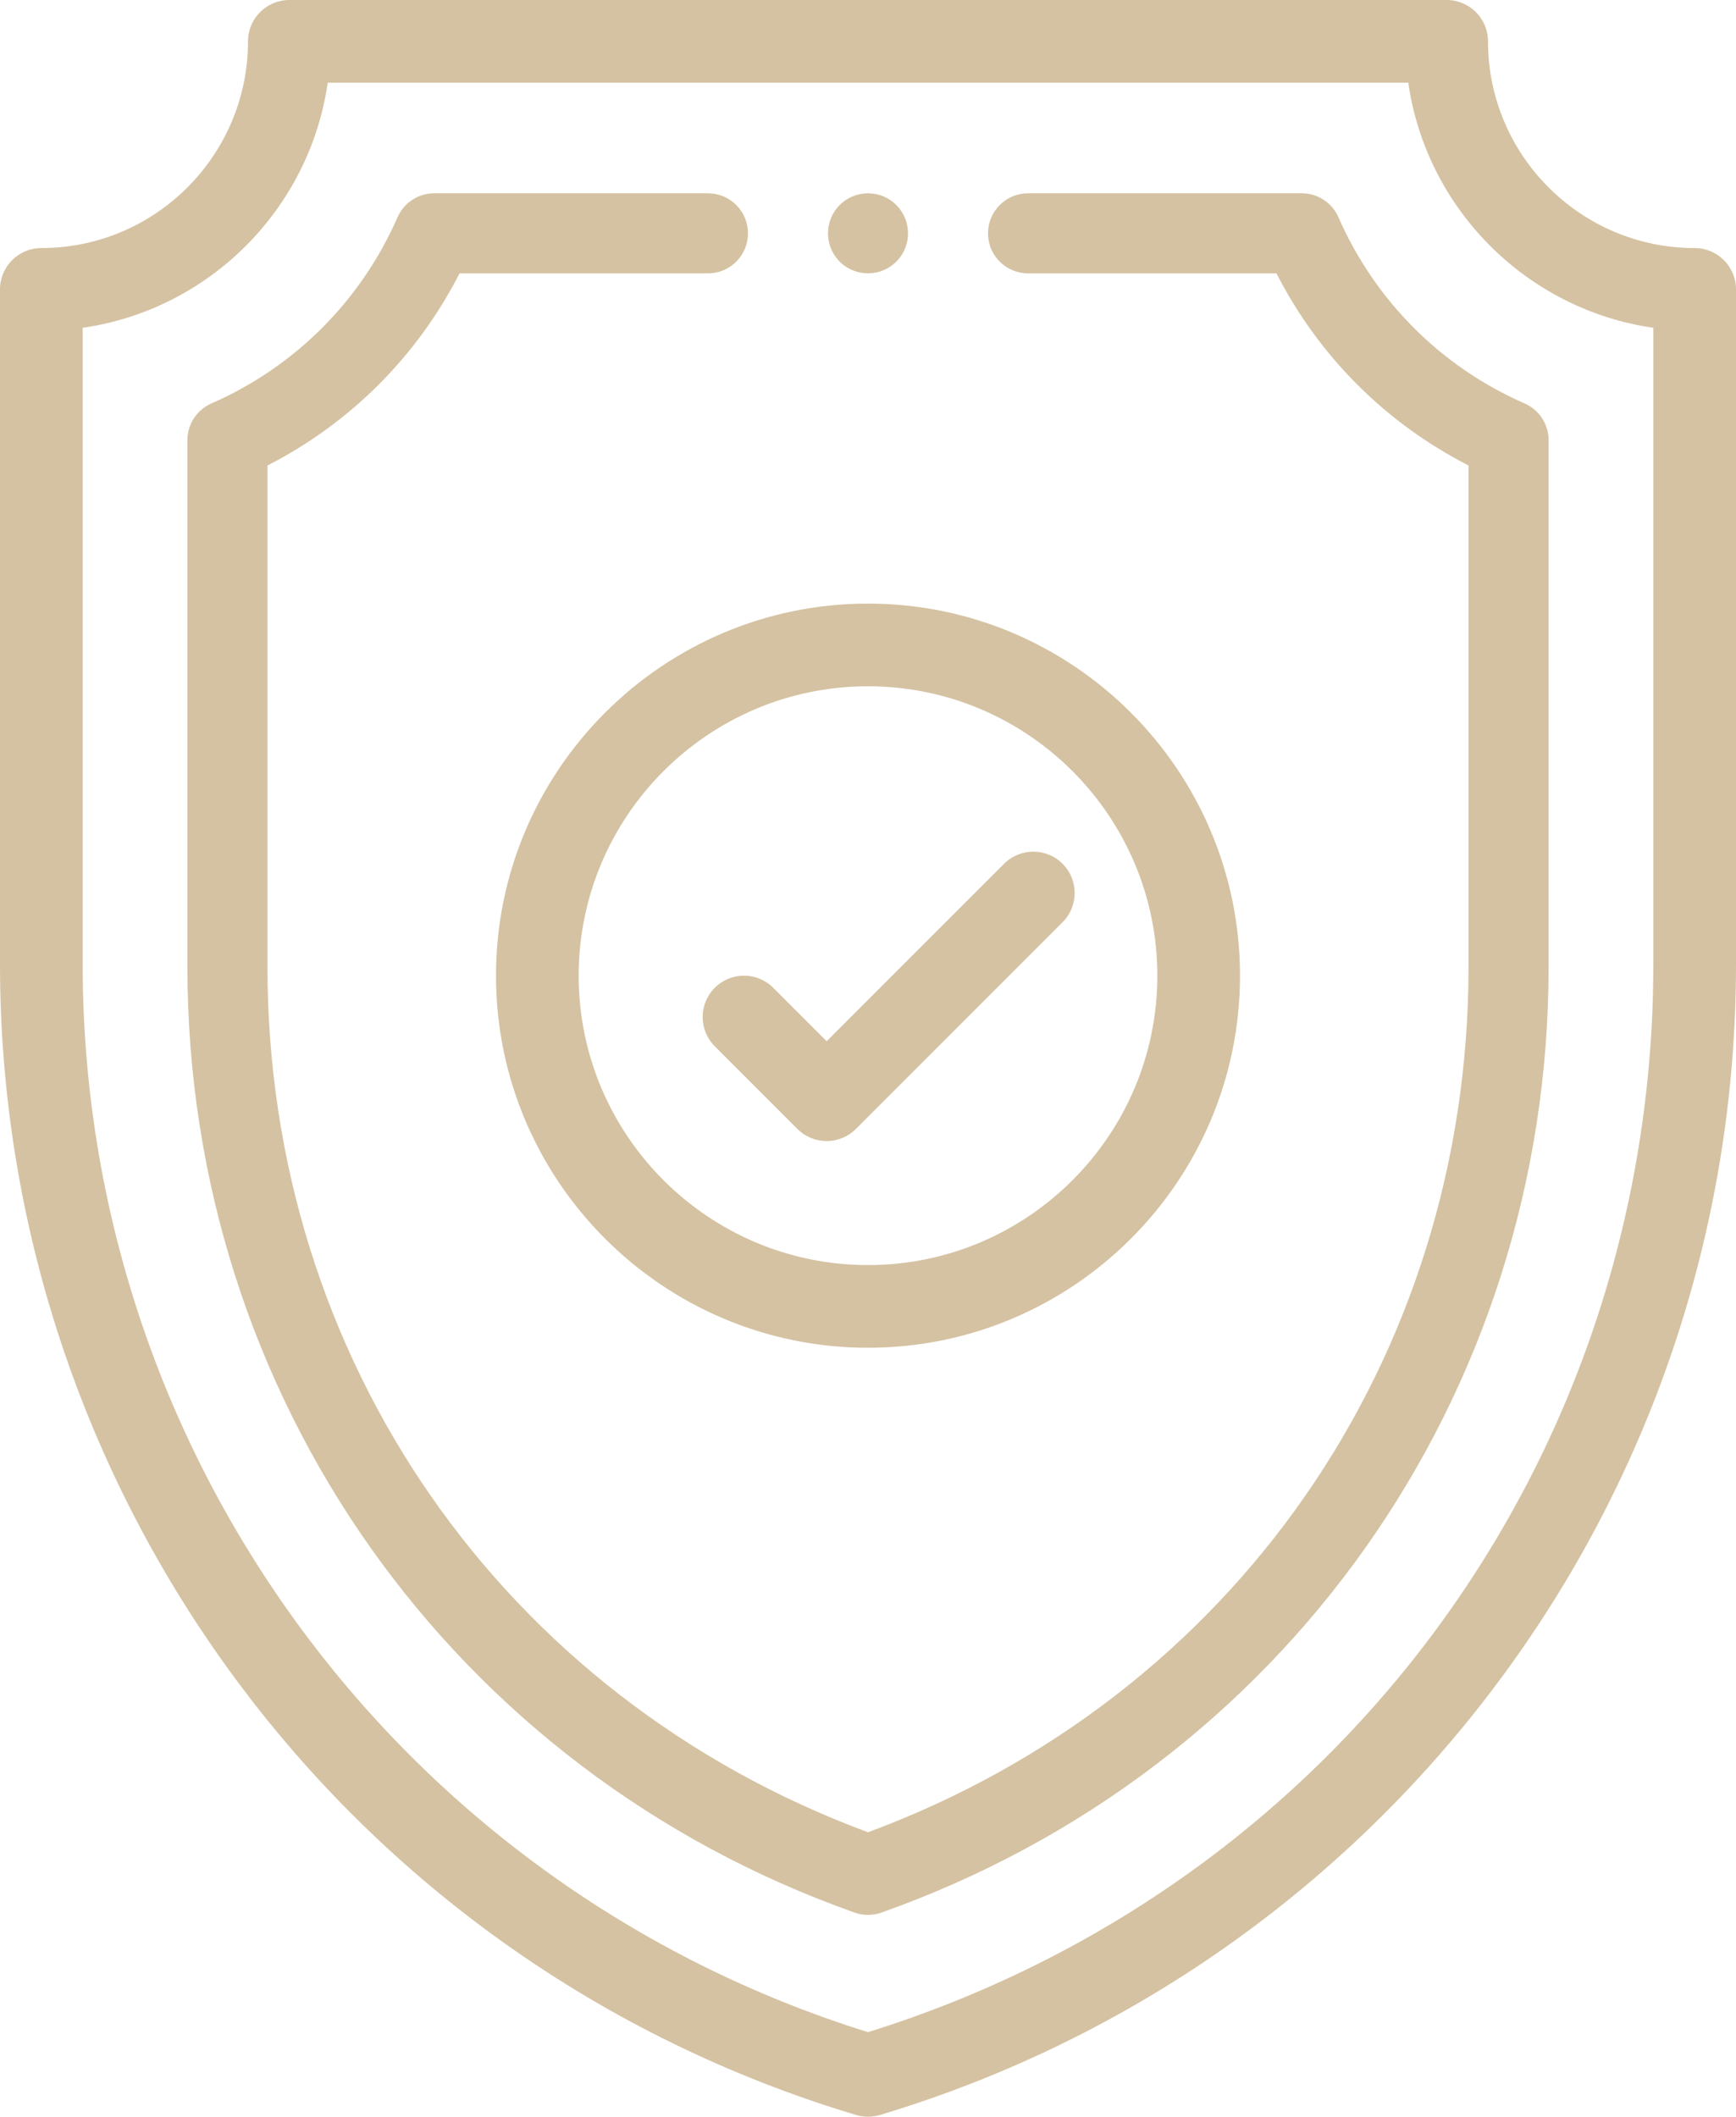 <?xml version="1.0" encoding="utf-8"?>
<!-- Generator: Adobe Illustrator 16.0.0, SVG Export Plug-In . SVG Version: 6.00 Build 0)  -->
<!DOCTYPE svg PUBLIC "-//W3C//DTD SVG 1.1//EN" "http://www.w3.org/Graphics/SVG/1.1/DTD/svg11.dtd">
<svg version="1.1" id="Layer_1" xmlns="http://www.w3.org/2000/svg" xmlns:xlink="http://www.w3.org/1999/xlink" x="0px" y="0px"
	 width="420px" height="512px" viewBox="0 0 420 512" enable-background="new 0 0 420 512" xml:space="preserve">
<path fill="#D5C2A2" d="M209.031,66.062c5.739,0.57,10.645-3.9,10.645-9.625c0-5.365-4.319-9.677-9.676-9.677
	c-5.365,0-9.677,4.32-9.677,9.677C200.323,61.422,204.074,65.57,209.031,66.062"/>
<path fill="#D5C2A2" d="M410,60c-27.57,0-50-22.43-50-50c0-5.522-4.479-10-10-10H70c-5.522,0-10,4.478-10,10c0,27.57-22.43,50-50,50
	C4.478,60,0,64.478,0,70v163.19c0,127.177,82.895,241.135,207.128,278.389c0.937,0.28,1.904,0.421,2.872,0.421
	s1.938-0.141,2.873-0.422C334.415,475.119,420,363.148,420,233.19V70C420,64.478,415.521,60,410,60 M400,233.19
	c0,119.448-76.221,222.892-190,258.353C97.128,456.365,20,351.984,20,233.19V79.288C50.611,74.89,74.89,50.611,79.288,20h261.424
	C345.11,50.611,369.389,74.89,400,79.288V233.19z"/>
<path fill="#D5C2A2" d="M323.819,52.551c-1.544-3.524-5.024-5.8-8.872-5.8h-66.223c-5.349,0-9.687,4.338-9.687,9.686
	c0,5.348,4.338,9.686,9.687,9.686h60.099c10.232,20.032,26.434,36.232,46.466,46.467v121.284
	c0,94.789-56.903,176.578-145.289,209.317c-88.386-32.74-145.29-114.528-145.29-209.317V112.59
	c20.032-10.235,36.233-26.435,46.467-46.467h60.098c5.349,0,9.686-4.338,9.686-9.686c0-5.348-4.337-9.686-9.686-9.686h-66.223
	c-3.847,0-7.328,2.277-8.872,5.8C87.334,72.75,71.338,88.746,51.138,97.593c-3.523,1.543-5.799,5.026-5.799,8.872v127.409
	c0,103.846,64.228,194.352,161.429,228.749c1.046,0.37,2.138,0.555,3.232,0.555s2.187-0.185,3.231-0.555
	c97.12-34.368,161.43-124.819,161.43-228.749V106.465c0-3.847-2.278-7.329-5.8-8.872C348.662,88.746,332.666,72.75,323.819,52.551"
	/>
<path fill="#D5C2A2" d="M120,236c0,49.626,40.374,90,90,90s90-40.374,90-90s-40.374-90-90-90S120,186.374,120,236 M280,236
	c0,38.598-31.402,70-70,70c-38.598,0-70-31.402-70-70c0-38.598,31.402-70,70-70C248.598,166,280,197.402,280,236"/>
<path fill="#D5C2A2" d="M187.071,238.929c-3.906-3.904-10.236-3.904-14.143,0c-3.905,3.905-3.905,10.237,0,14.143l20,20
	C194.882,275.023,197.44,276,200,276c2.56,0,5.118-0.977,7.071-2.929l50-50c3.905-3.905,3.905-10.237,0-14.143
	c-3.905-3.904-10.235-3.904-14.143,0L200,251.857L187.071,238.929z"/>
</svg>
